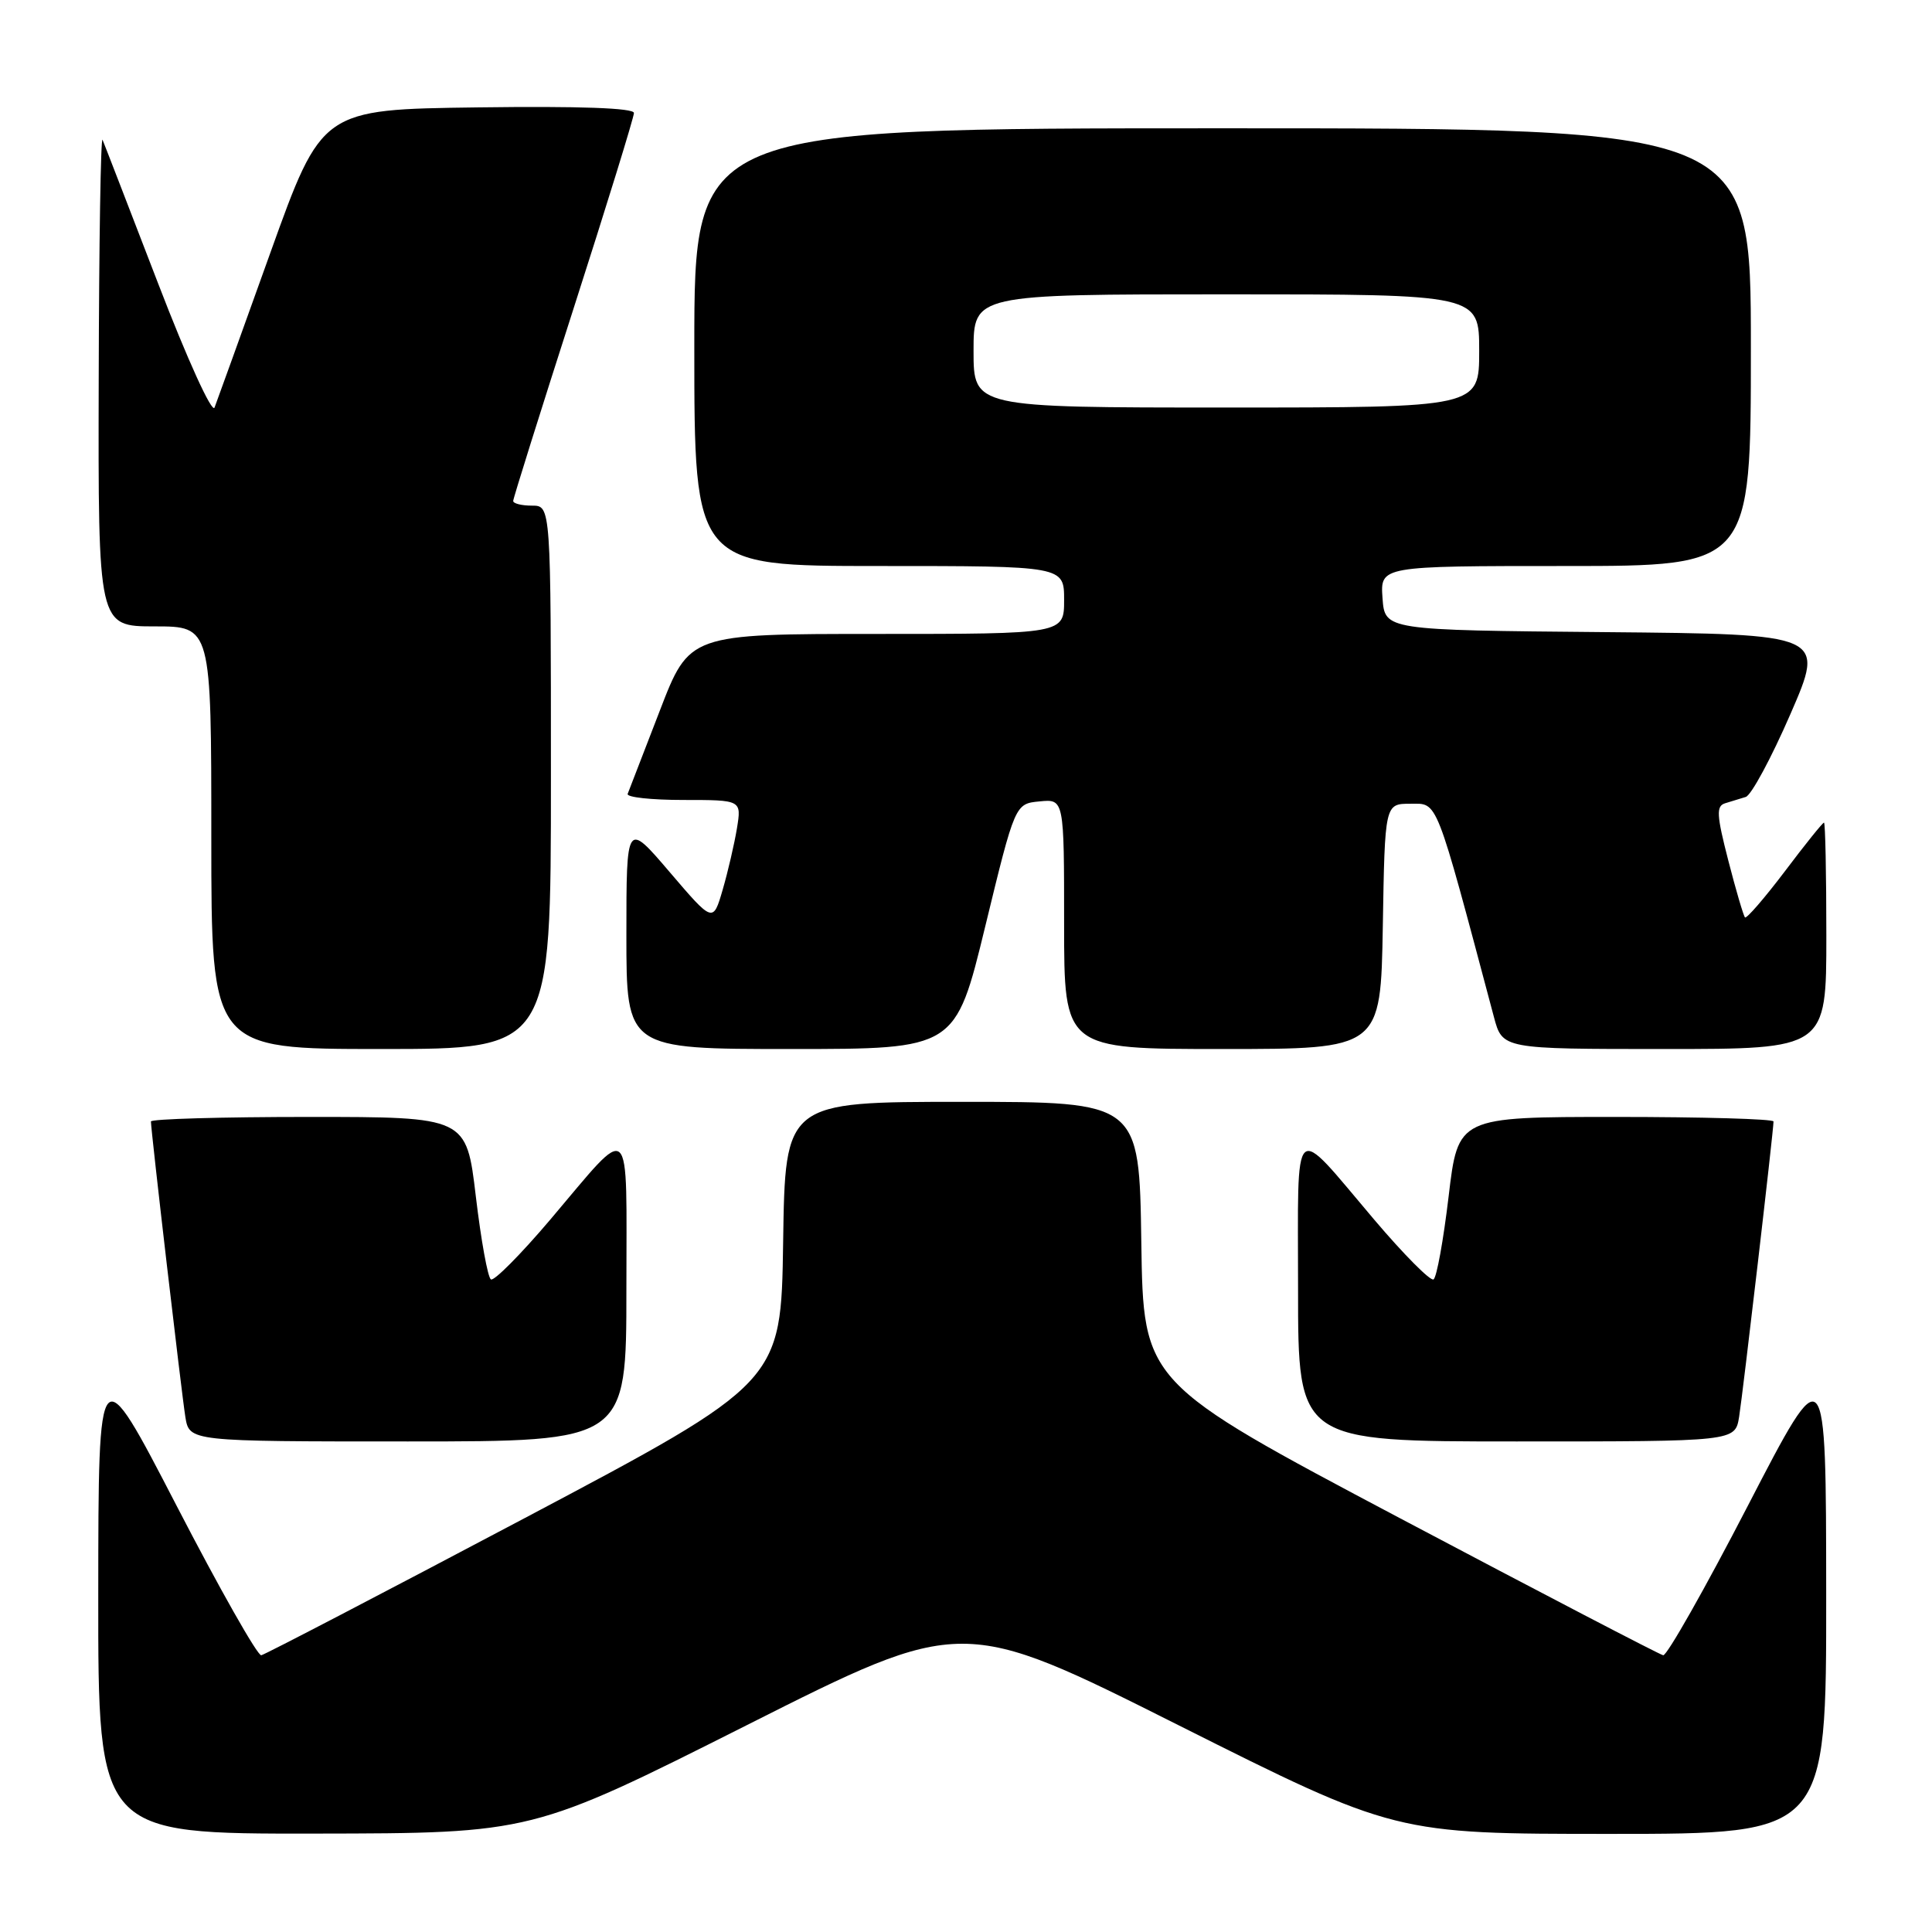 <?xml version="1.0" encoding="UTF-8" standalone="no"?>
<!DOCTYPE svg PUBLIC "-//W3C//DTD SVG 1.1//EN" "http://www.w3.org/Graphics/SVG/1.1/DTD/svg11.dtd" >
<svg xmlns="http://www.w3.org/2000/svg" xmlns:xlink="http://www.w3.org/1999/xlink" version="1.1" viewBox="0 0 256 256">
 <g >
 <path fill="currentColor"
d=" M 99.00 228.57 C 127.50 214.21 127.50 214.21 156.18 228.61 C 184.86 243.00 184.86 243.00 213.43 243.00 C 242.00 243.00 242.00 243.00 241.98 211.25 C 241.96 179.50 241.96 179.50 231.61 199.50 C 225.92 210.50 220.87 219.42 220.38 219.33 C 219.90 219.24 204.20 211.06 185.50 201.17 C 151.50 183.17 151.50 183.17 151.23 164.59 C 150.96 146.00 150.96 146.00 127.50 146.00 C 104.04 146.00 104.04 146.00 103.77 164.59 C 103.50 183.17 103.50 183.17 69.50 201.17 C 50.80 211.06 35.10 219.24 34.62 219.33 C 34.13 219.42 29.08 210.50 23.39 199.50 C 13.04 179.50 13.04 179.50 13.02 211.25 C 13.00 243.00 13.00 243.00 41.75 242.96 C 70.50 242.92 70.50 242.92 99.00 228.57 Z  M 83.00 170.88 C 83.00 147.75 83.94 148.61 72.91 161.61 C 69.00 166.22 65.46 169.78 65.05 169.53 C 64.63 169.27 63.74 164.33 63.05 158.53 C 61.80 148.00 61.80 148.00 40.90 148.00 C 29.41 148.00 20.00 148.27 20.00 148.60 C 20.00 149.83 24.06 184.63 24.56 187.75 C 25.09 191.00 25.09 191.00 54.05 191.00 C 83.00 191.00 83.00 191.00 83.00 170.88 Z  M 230.44 187.75 C 230.94 184.63 235.00 149.83 235.00 148.60 C 235.00 148.27 225.59 148.00 214.10 148.00 C 193.20 148.00 193.20 148.00 191.95 158.53 C 191.26 164.33 190.37 169.27 189.95 169.53 C 189.54 169.78 186.00 166.22 182.09 161.61 C 171.06 148.61 172.00 147.75 172.00 170.88 C 172.00 191.00 172.00 191.00 200.95 191.00 C 229.91 191.00 229.91 191.00 230.44 187.75 Z  M 73.00 103.00 C 73.00 67.00 73.00 67.00 70.50 67.00 C 69.12 67.00 68.00 66.72 68.00 66.38 C 68.00 66.05 71.60 54.57 76.00 40.88 C 80.40 27.19 84.00 15.53 84.00 14.97 C 84.00 14.31 76.79 14.05 63.32 14.23 C 42.64 14.50 42.64 14.50 35.82 33.50 C 32.07 43.95 28.75 53.17 28.43 54.00 C 28.11 54.84 24.83 47.65 20.94 37.53 C 17.13 27.64 13.83 19.09 13.59 18.53 C 13.35 17.96 13.12 32.24 13.08 50.25 C 13.00 83.00 13.00 83.00 20.50 83.00 C 28.00 83.00 28.00 83.00 28.00 111.00 C 28.00 139.00 28.00 139.00 50.50 139.00 C 73.00 139.00 73.00 139.00 73.00 103.00 Z  M 130.55 122.75 C 134.50 106.50 134.50 106.50 137.75 106.19 C 141.00 105.87 141.00 105.87 141.00 122.44 C 141.00 139.00 141.00 139.00 161.98 139.00 C 182.95 139.00 182.95 139.00 183.23 122.75 C 183.50 106.50 183.50 106.50 186.89 106.50 C 190.57 106.50 190.11 105.31 197.95 134.75 C 199.08 139.00 199.08 139.00 220.54 139.00 C 242.00 139.00 242.00 139.00 242.00 124.00 C 242.00 115.75 241.86 109.00 241.69 109.00 C 241.51 109.00 239.17 111.91 236.49 115.47 C 233.80 119.02 231.43 121.76 231.22 121.56 C 231.02 121.35 230.02 117.96 229.01 114.03 C 227.45 107.98 227.39 106.81 228.58 106.44 C 229.36 106.20 230.59 105.82 231.32 105.60 C 232.05 105.38 234.71 100.44 237.24 94.62 C 241.84 84.03 241.84 84.03 212.67 83.76 C 183.50 83.50 183.50 83.50 183.19 79.25 C 182.89 75.00 182.89 75.00 207.44 75.00 C 232.00 75.00 232.00 75.00 232.00 46.00 C 232.00 17.00 232.00 17.00 162.00 17.00 C 92.00 17.00 92.00 17.00 92.00 46.00 C 92.00 75.00 92.00 75.00 116.50 75.00 C 141.00 75.00 141.00 75.00 141.00 79.50 C 141.00 84.00 141.00 84.00 116.17 84.00 C 91.34 84.00 91.34 84.00 87.42 94.19 C 85.26 99.80 83.35 104.75 83.17 105.19 C 82.98 105.64 86.30 106.00 90.54 106.00 C 98.26 106.00 98.26 106.00 97.65 109.75 C 97.31 111.81 96.46 115.48 95.76 117.89 C 94.48 122.28 94.48 122.28 88.74 115.56 C 83.00 108.84 83.00 108.84 83.00 123.92 C 83.00 139.00 83.00 139.00 104.80 139.00 C 126.60 139.00 126.60 139.00 130.55 122.75 Z  M 129.00 46.50 C 129.00 39.00 129.00 39.00 162.50 39.00 C 196.00 39.00 196.00 39.00 196.00 46.50 C 196.00 54.00 196.00 54.00 162.50 54.00 C 129.00 54.00 129.00 54.00 129.00 46.50 Z "/>
</g>
</svg>